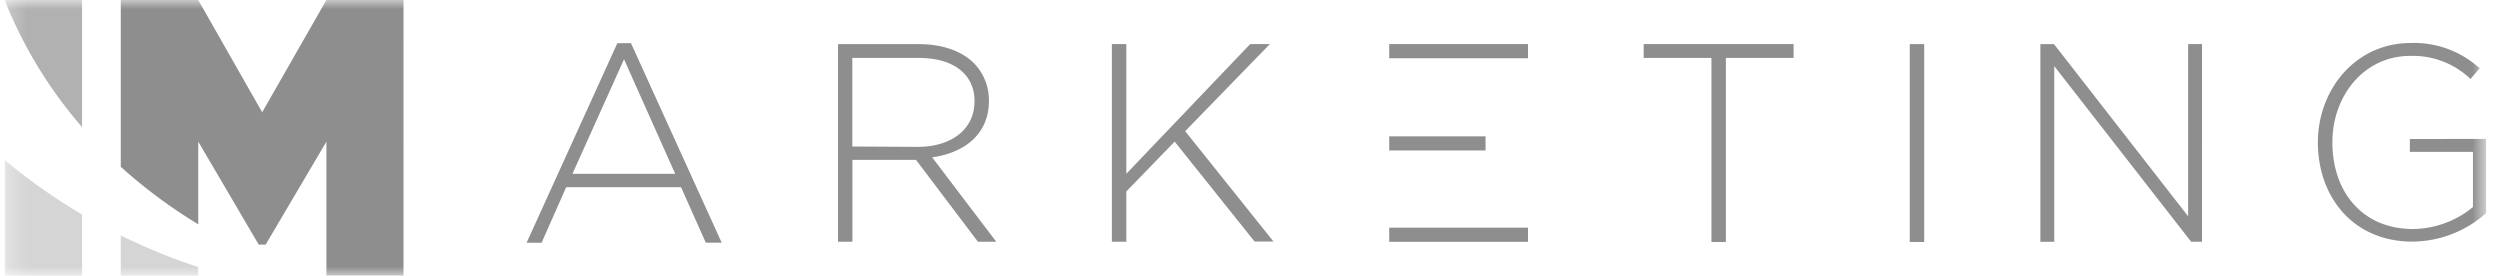 <svg width="136" height="15" fill="none" xmlns="http://www.w3.org/2000/svg"><g clip-path="url(#clip0_302_26691)"><mask id="a" style="mask-type:luminance" maskUnits="userSpaceOnUse" x="0" y="0" width="136" height="15"><path d="M.25 0h135v15H.25V0z" fill="#fff"/></mask><g mask="url(#a)" fill-rule="evenodd" clip-rule="evenodd"><path d="M33.583 2.35l-4.936 10.854h.817l1.335-3.019h6.25l1.346 3.015h.865L34.324 2.346l-.74.004h-.001zm-2.441 7.104l2.805-6.229 2.783 6.229h-5.588zM53.797 5.48a2.907 2.907 0 00-.202-1.095 2.858 2.858 0 00-.598-.933c-.635-.644-1.675-1.05-2.976-1.05h-4.434v10.75h.785V8.698h3.46l3.368 4.454h.999l-3.491-4.594c1.782-.245 3.09-1.274 3.09-3.07V5.48h-.001zm-7.431 2.49V3.151h3.61c1.92 0 3.038.907 3.038 2.35 0 1.582-1.315 2.489-3.09 2.489l-3.559-.021zm22.716-5.572H68.01l-6.738 7.056V2.399h-.786v10.753h.786v-2.735l2.63-2.713 4.348 5.437h1.03l-4.806-6.005 4.607-4.738zm20.334.753h3.686v10.014h.786V3.152h3.683v-.753h-8.155v.752zm14.474 10.014h.786V2.4h-.786v10.766zm15.144-1.4l-7.297-9.366h-.741v10.753h.755V3.596l7.448 9.556h.591V2.399h-.756v9.366zm12.062-4.202v.7h3.433v3a5.205 5.205 0 01-3.261 1.195c-2.746 0-4.386-2.013-4.386-4.716 0-2.553 1.74-4.7 4.225-4.7a4.531 4.531 0 013.288 1.254l.498-.58a5.292 5.292 0 00-3.742-1.377c-3.054 0-5.059 2.584-5.059 5.403 0 2.968 1.915 5.402 5.149 5.402a6.083 6.083 0 004.022-1.568v-4.02l-4.167.007zM75.573 3.17h7.55v-.774h-7.55v.774zm5.241 4.247h-5.241v.767h5.241v-.767zm-5.241 5.736h7.55v-.767h-7.55v.767zM17.756 0l-3.494 6.107L10.784 0H6.57v9.072a27.637 27.637 0 004.215 3.13V7.704l3.289 5.603h.378l3.305-5.603V15h4.195V0h-4.195z" fill="#8E8E8E"/><path d="M4.465 6.916V0H.25a24.189 24.189 0 004.215 6.916z" fill="#B1B1B1"/><path d="M.25 8.704v6.303h4.215V11.67A32.284 32.284 0 01.25 8.704zm6.32 4.104V15h4.214v-.473a32.222 32.222 0 01-4.215-1.72z" fill="#D5D5D5"/></g></g><defs><clipPath id="clip0_302_26691"><path fill="#fff" transform="translate(.25)" d="M0 0h135v15H0z"/></clipPath></defs></svg>